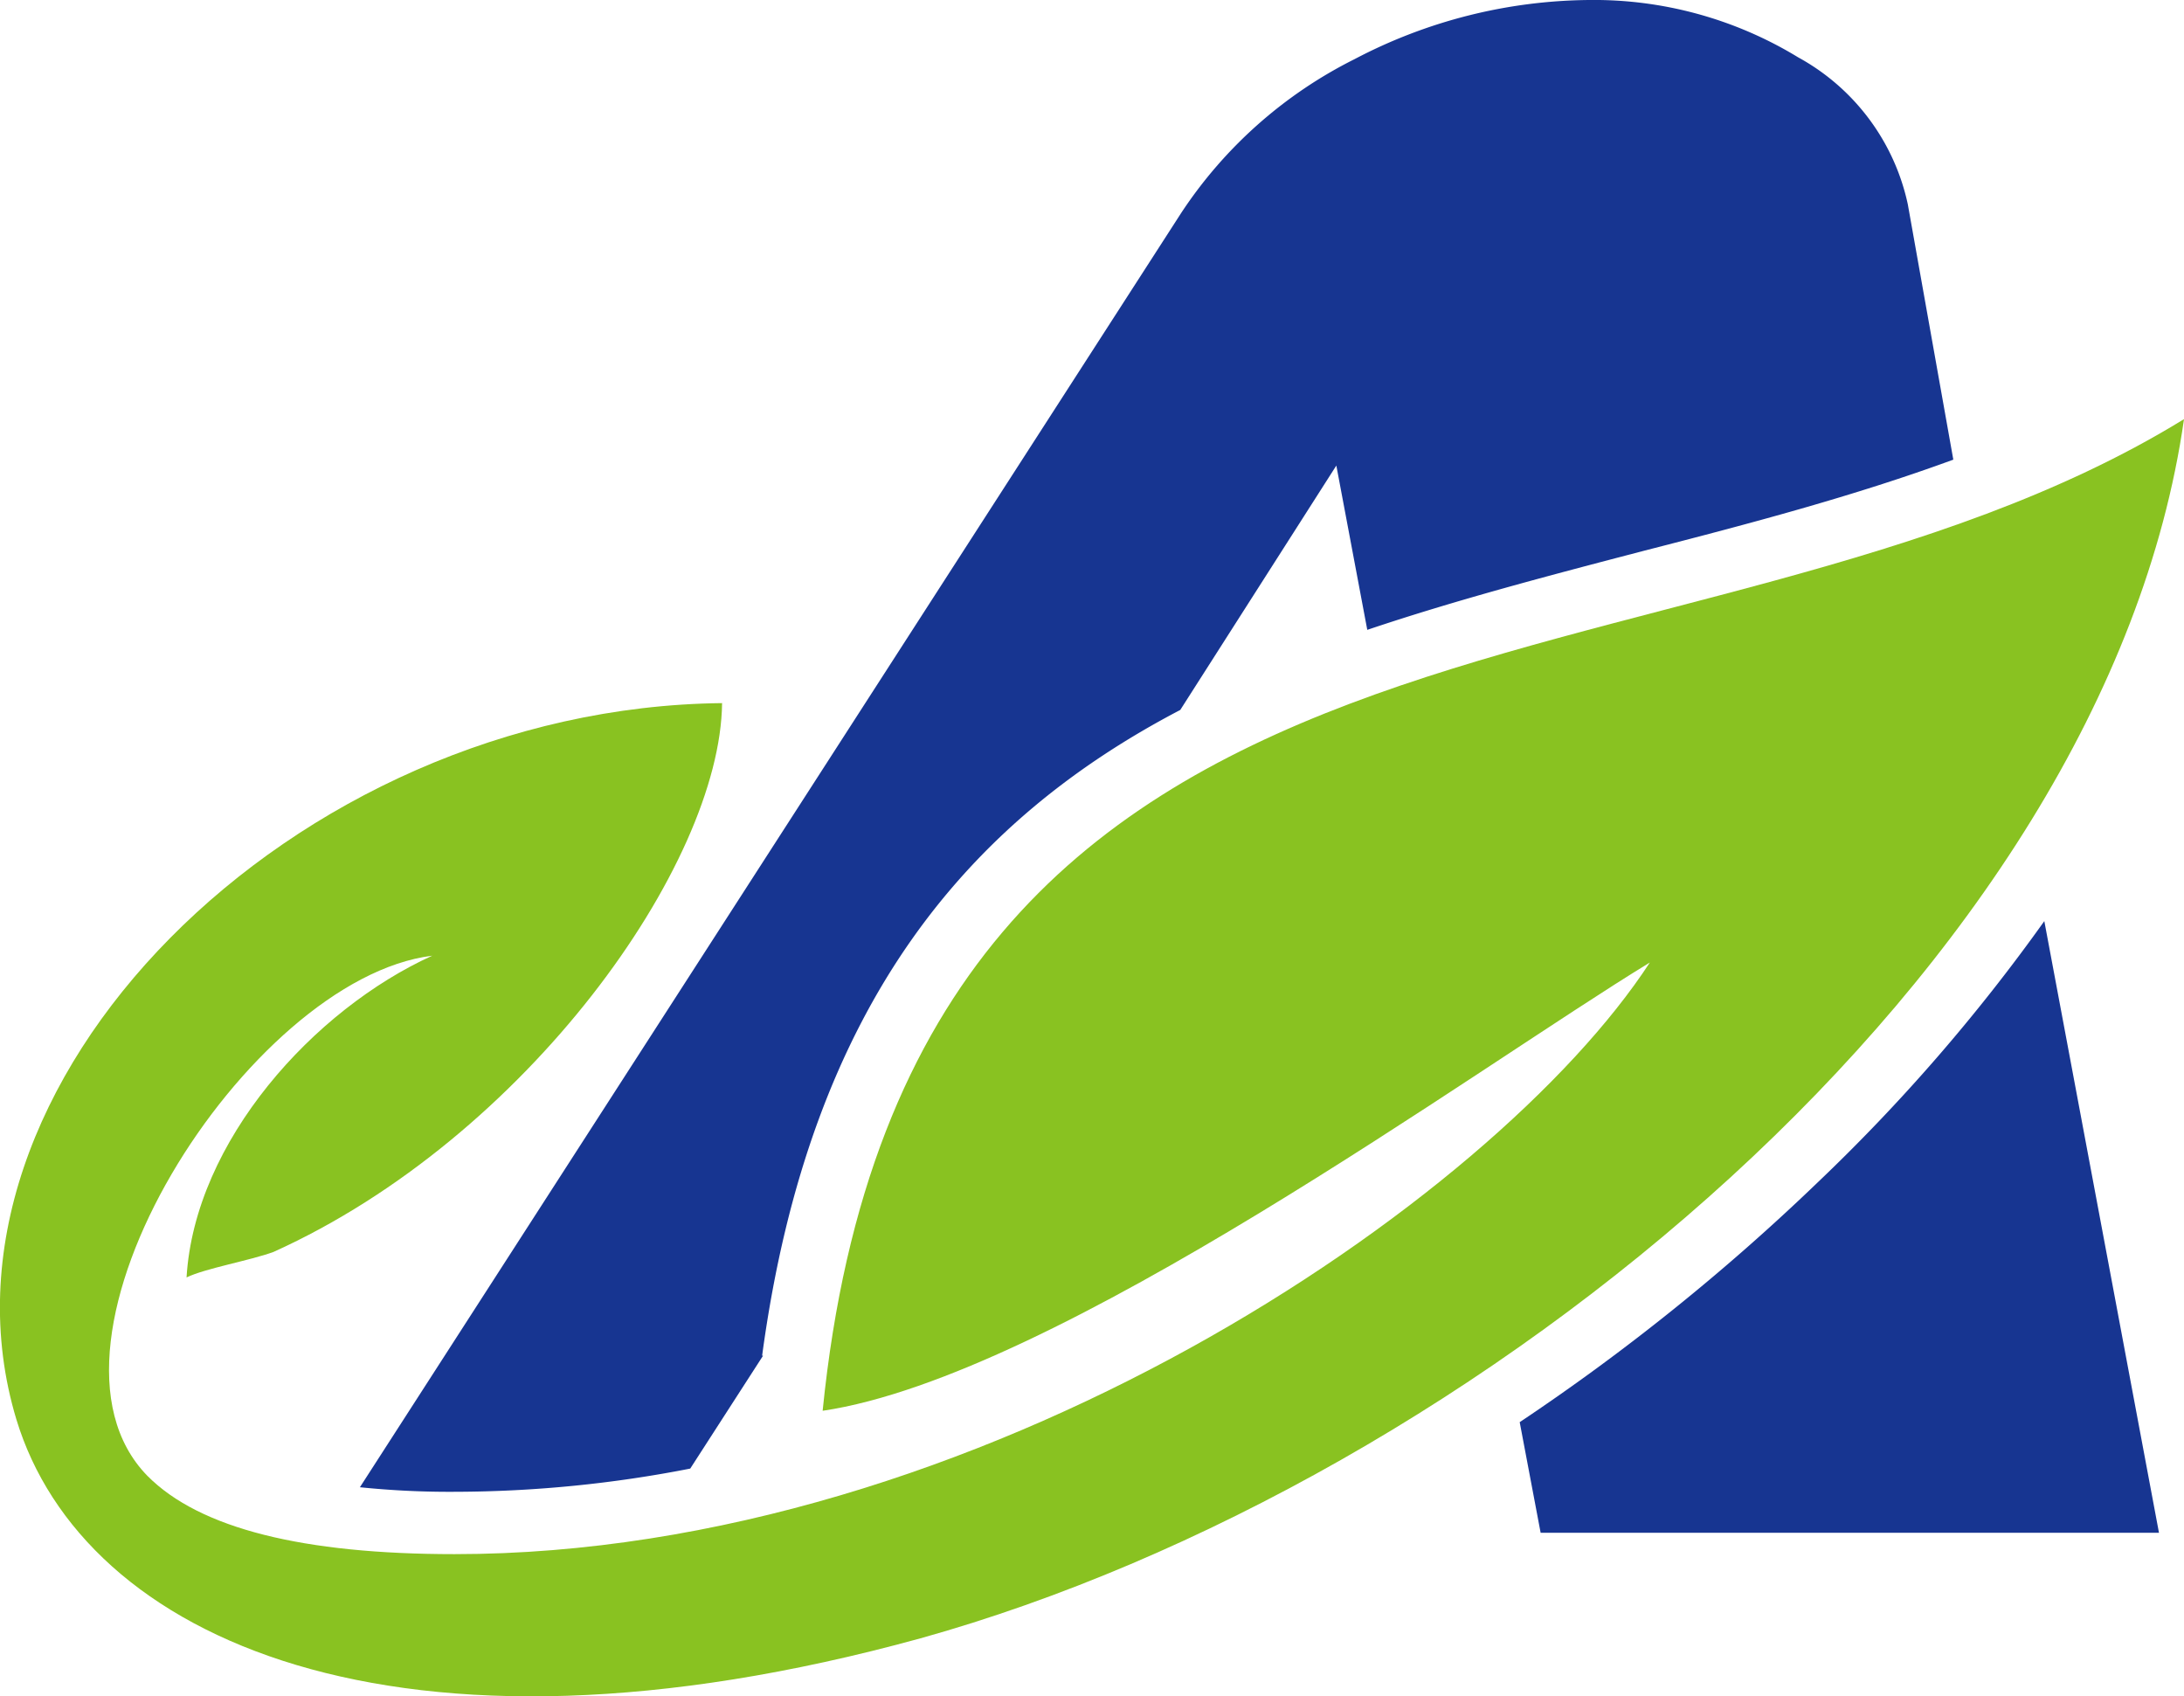 <svg xmlns="http://www.w3.org/2000/svg" viewBox="0 0 48 37.27"><defs><style>.cls-1{fill:#173591;}.cls-2{fill:#89c221;fill-rule:evenodd;}</style></defs><g id="图层_2" data-name="图层 2"><g id="图层_1-2" data-name="图层 1"><path class="cls-1" d="M21.7,23.58H30a56.48,56.48,0,0,1-10.17,5.57,17.68,17.68,0,0,1,1.89-5.57m-4.95,6.21-1.6,2.48a27.11,27.11,0,0,1-5.16.51,19.33,19.33,0,0,1-2.1-.1l18.05-28A9.82,9.82,0,0,1,29.77,1.3,11.27,11.27,0,0,1,34.92,0a8.62,8.62,0,0,1,4.6,1.26,4.84,4.84,0,0,1,2.41,3.23l1,5.61c-2.18.8-4.49,1.41-6.79,2-2.07.54-4.13,1.08-6.09,1.74l-.68-3.61L25.94,15.6C21.35,18,17.8,22,16.75,29.79Zm14.35-.3H29.05a28.8,28.8,0,0,0,8.45-7.64,1.23,1.23,0,0,0,0-1.45,1.55,1.55,0,0,0-2-.37c-.81.49-1.87,1.19-3.07,2l-.65.43-1.11-5.87c2-.75,4.19-1.32,6.37-1.89s4.38-1.14,6.5-1.89l.62,3.3a34.06,34.06,0,0,1-6.3,8.08A46,46,0,0,1,31.1,29.49Zm16.33,4.19H33.86l-.46-2.43A47.5,47.5,0,0,0,39.93,26a39.92,39.92,0,0,0,5-5.76Z"/><path class="cls-2" d="M18.08,31c5.14-.76,14.34-7.51,18.18-9.85-3.44,5.27-14.77,13-26.27,13-3.32,0-5.6-.56-6.75-1.72C.36,29.49,5.45,21.5,9.5,21c-2.6,1.18-5.22,4.07-5.4,7.07.41-.2,1.39-.37,1.91-.56C11.57,25,15.83,19,15.87,15.45,6.41,15.55-1.85,23.87.36,31.19,1.82,36,8.7,39.17,20.23,36,32.42,32.6,46.27,21.31,48,9.21,37.09,15.92,20,11.91,18.08,31"/></g></g></svg>
